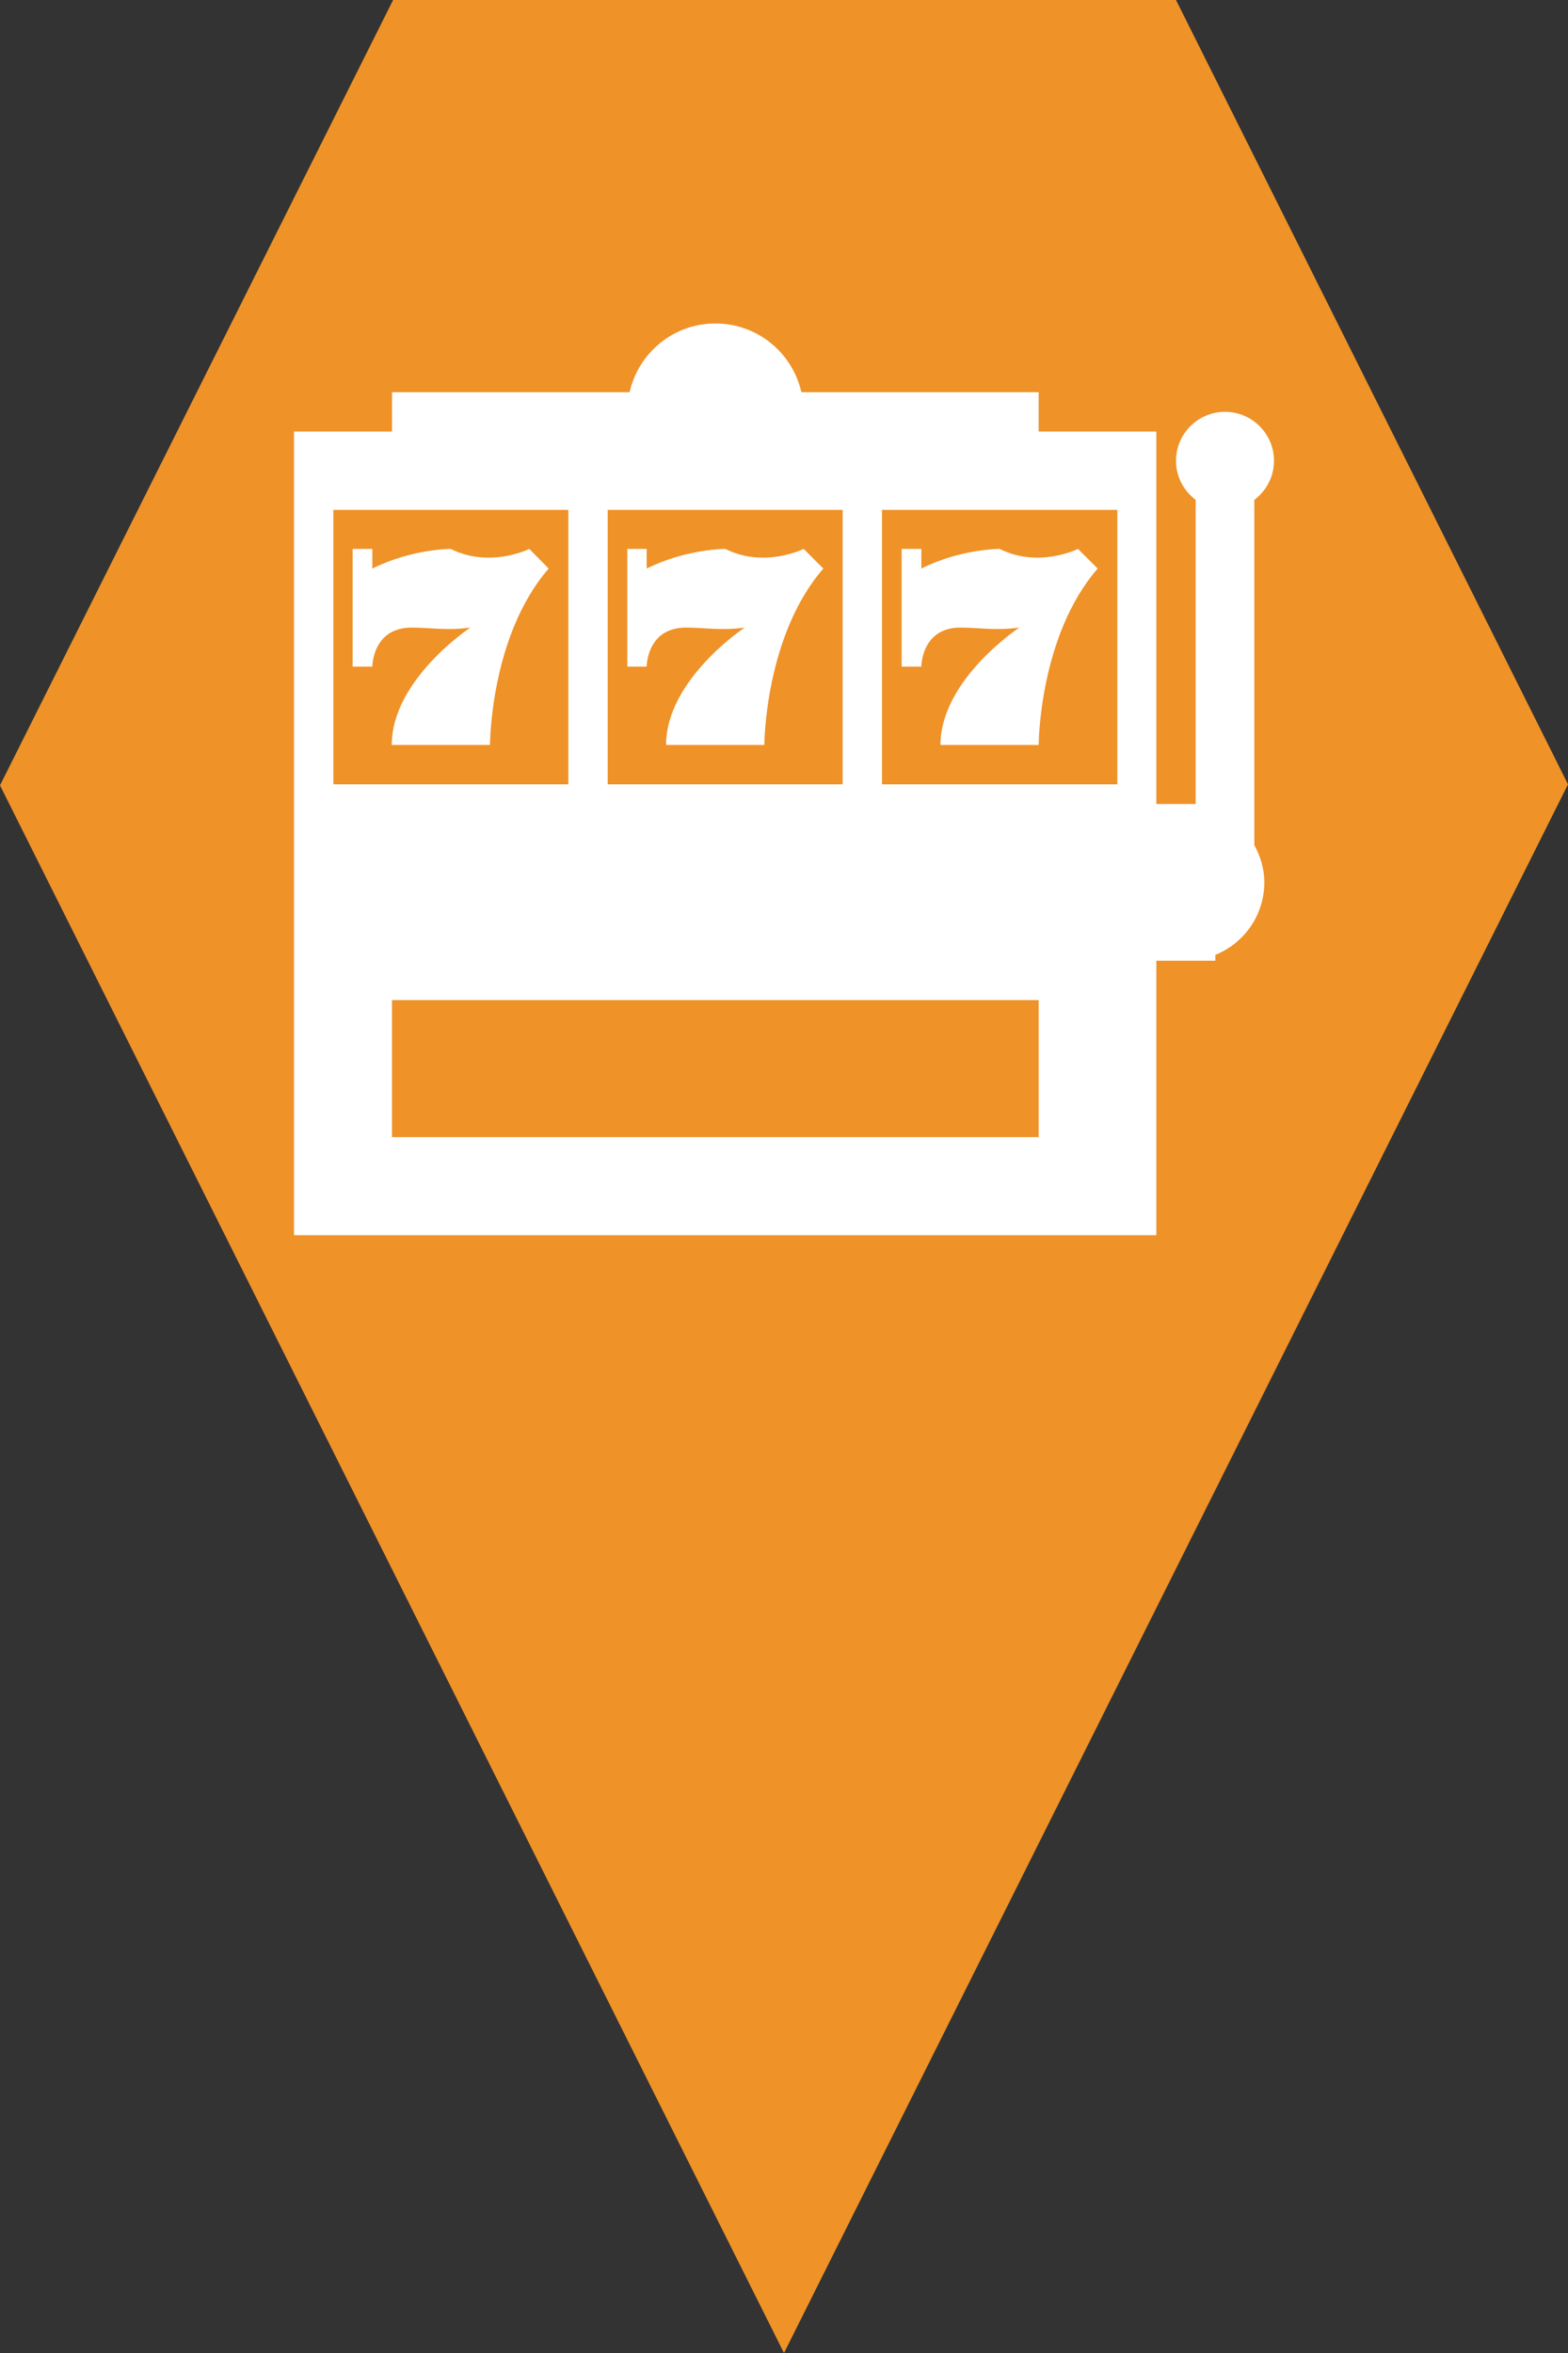 <?xml version="1.0" encoding="utf-8"?> <!DOCTYPE svg PUBLIC "-//W3C//DTD SVG 1.1//EN" "http://www.w3.org/Graphics/SVG/1.1/DTD/svg11.dtd"><svg version="1.1" id="marker-circle-blue" xmlns="http://www.w3.org/2000/svg" xmlns:xlink="http://www.w3.org/1999/xlink" x="0px"  y="0px" width="24px" height="36px" viewBox="0 0 24 36" enable-background="new 0 0 24 36" xml:space="preserve"><rect x="0" y="0" width="24" height="36" fill="#333333" stroke="none"/><polygon fill="#EF9228" points="12,36 24,12 18,0 6.017,0 0,12.016 "/><path fill="#ffffff" transform="translate(4.5 4.5)" d="M 14.699 3.148 C 14.883 3.008 15 2.793 15 2.551 C 15 2.137 14.664 1.801 14.25 1.801 C 13.836 1.801 13.5 2.137 13.5 2.551 C 13.5 2.793 13.617 3.008 13.801 3.148 L 13.801 7.801 L 11.102 7.801 L 11.102 10.199 L 14.102 10.199 L 14.102 10.109 C 14.539 9.934 14.852 9.504 14.852 9 C 14.852 8.793 14.793 8.602 14.699 8.43 Z M 1.801 5.102 C 2.105 5.102 2.32 5.152 2.699 5.102 C 2.699 5.102 1.496 5.898 1.496 6.898 L 3 6.898 C 3 6.898 3 5.234 3.898 4.199 L 3.602 3.898 C 3.602 3.898 3 4.199 2.398 3.898 C 2.398 3.898 1.801 3.898 1.199 4.199 L 1.199 3.898 L 0.898 3.898 L 0.898 5.699 L 1.199 5.699 C 1.199 5.699 1.199 5.102 1.801 5.102 Z M 6 5.102 C 6.305 5.102 6.52 5.152 6.898 5.102 C 6.898 5.102 5.695 5.898 5.695 6.898 L 7.199 6.898 C 7.199 6.898 7.203 5.234 8.102 4.199 L 7.801 3.898 C 7.801 3.898 7.199 4.199 6.602 3.898 C 6.602 3.898 6 3.898 5.398 4.199 L 5.398 3.898 L 5.102 3.898 L 5.102 5.699 L 5.398 5.699 C 5.398 5.699 5.398 5.102 6 5.102 Z M 11.398 2.102 L 11.398 1.5 L 7.766 1.5 C 7.629 0.898 7.094 0.449 6.449 0.449 C 5.809 0.449 5.273 0.898 5.137 1.5 L 1.5 1.5 L 1.5 2.102 L 0 2.102 L 0 14.398 L 13.199 14.398 L 13.199 2.102 Z M 4.801 3.301 L 8.398 3.301 L 8.398 7.5 L 4.801 7.5 Z M 0.602 3.301 L 4.199 3.301 L 4.199 7.5 L 0.602 7.5 Z M 11.398 12.898 L 1.5 12.898 L 1.5 10.801 L 11.398 10.801 Z M 12.602 7.5 L 9 7.5 L 9 3.301 L 12.602 3.301 Z M 10.199 5.102 C 10.508 5.102 10.719 5.152 11.102 5.102 C 11.102 5.102 9.895 5.898 9.895 6.898 L 11.398 6.898 C 11.398 6.898 11.402 5.234 12.301 4.199 L 12 3.898 C 12 3.898 11.398 4.199 10.801 3.898 C 10.801 3.898 10.199 3.898 9.602 4.199 L 9.602 3.898 L 9.301 3.898 L 9.301 5.699 L 9.602 5.699 C 9.602 5.699 9.602 5.102 10.199 5.102 Z M 10.199 5.102 "></path> </svg>